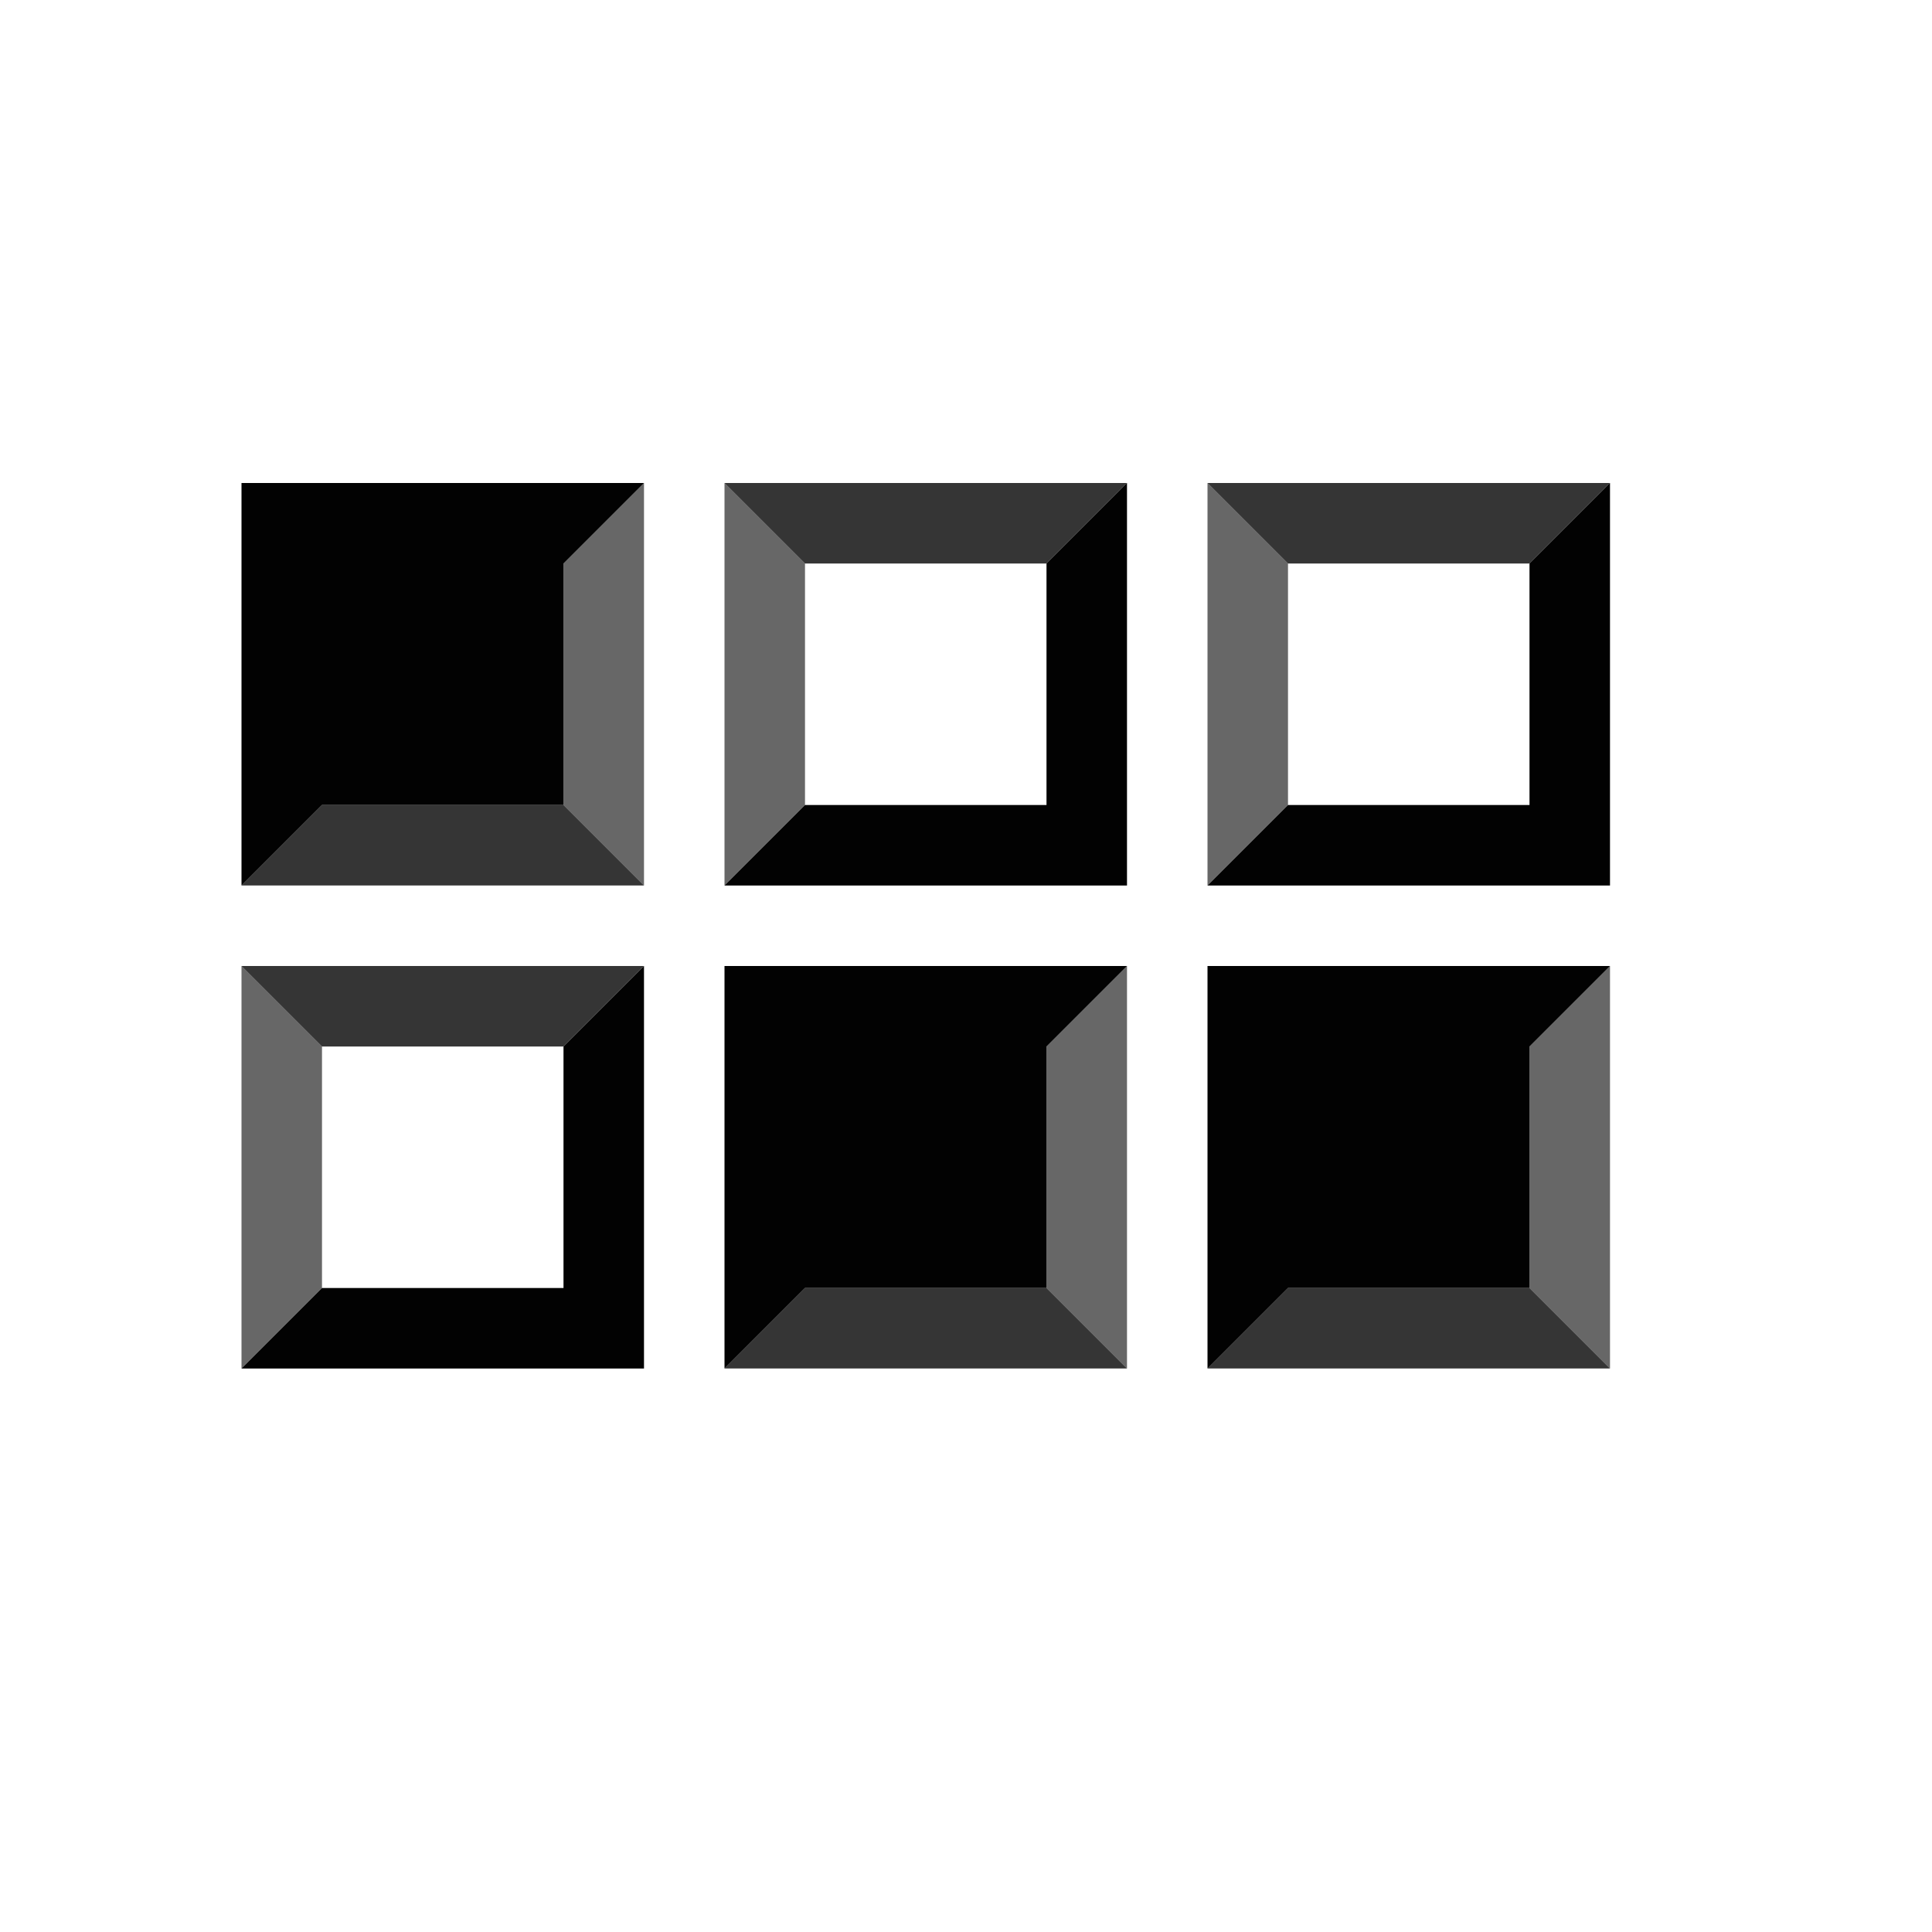 <svg xmlns:xlink="http://www.w3.org/1999/xlink" xmlns="http://www.w3.org/2000/svg" fill="currentColor" fill-rule="evenodd" height="500" viewBox="0 0 24 24" width="500" fit="" preserveAspectRatio="xMidYMid meet" focusable="false"><path d="M7 10V7l1-1H3v5l1-1z" fill-opacity="0.99" fill="#000000"></path><path d="M7 10V7l1-1v5z" opacity=".6" fill-opacity="0.99" fill="#000000"></path><path d="M8 11H3l1-1h3z" opacity=".8" fill-opacity="0.99" fill="#000000"></path><path d="M13 10h-3l-1 1h5V6l-1 1z" fill-opacity="0.99" fill="#000000"></path><path d="M10 7v3l-1 1V6z" opacity=".6" fill-opacity="0.99" fill="#000000"></path><path d="M9 6h5l-1 1h-3z" opacity=".8" fill-opacity="0.99" fill="#000000"></path><path d="M7 16H4l-1 1h5v-5l-1 1z" fill-opacity="0.99" fill="#000000"></path><path d="M4 13v3l-1 1v-5z" opacity=".6" fill-opacity="0.99" fill="#000000"></path><path d="M3 12h5l-1 1H4z" opacity=".8" fill-opacity="0.99" fill="#000000"></path><path d="M19 10h-3l-1 1h5V6l-1 1z" fill-opacity="0.99" fill="#000000"></path><path d="M16 7v3l-1 1V6z" opacity=".6" fill-opacity="0.99" fill="#000000"></path><path d="M15 6h5l-1 1h-3z" opacity=".8" fill-opacity="0.99" fill="#000000"></path><path d="M13 16v-3l1-1H9v5l1-1z" fill-opacity="0.99" fill="#000000"></path><path d="M13 16v-3l1-1v5z" opacity=".6" fill-opacity="0.99" fill="#000000"></path><path d="M14 17H9l1-1h3z" opacity=".8" fill-opacity="0.99" fill="#000000"></path><path d="M19 16v-3l1-1h-5v5l1-1z" fill-opacity="0.99" fill="#000000"></path><path d="M19 16v-3l1-1v5z" opacity=".6" fill-opacity="0.99" fill="#000000"></path><path d="M20 17h-5l1-1h3z" opacity=".8" fill-opacity="0.99" fill="#000000"></path></svg>